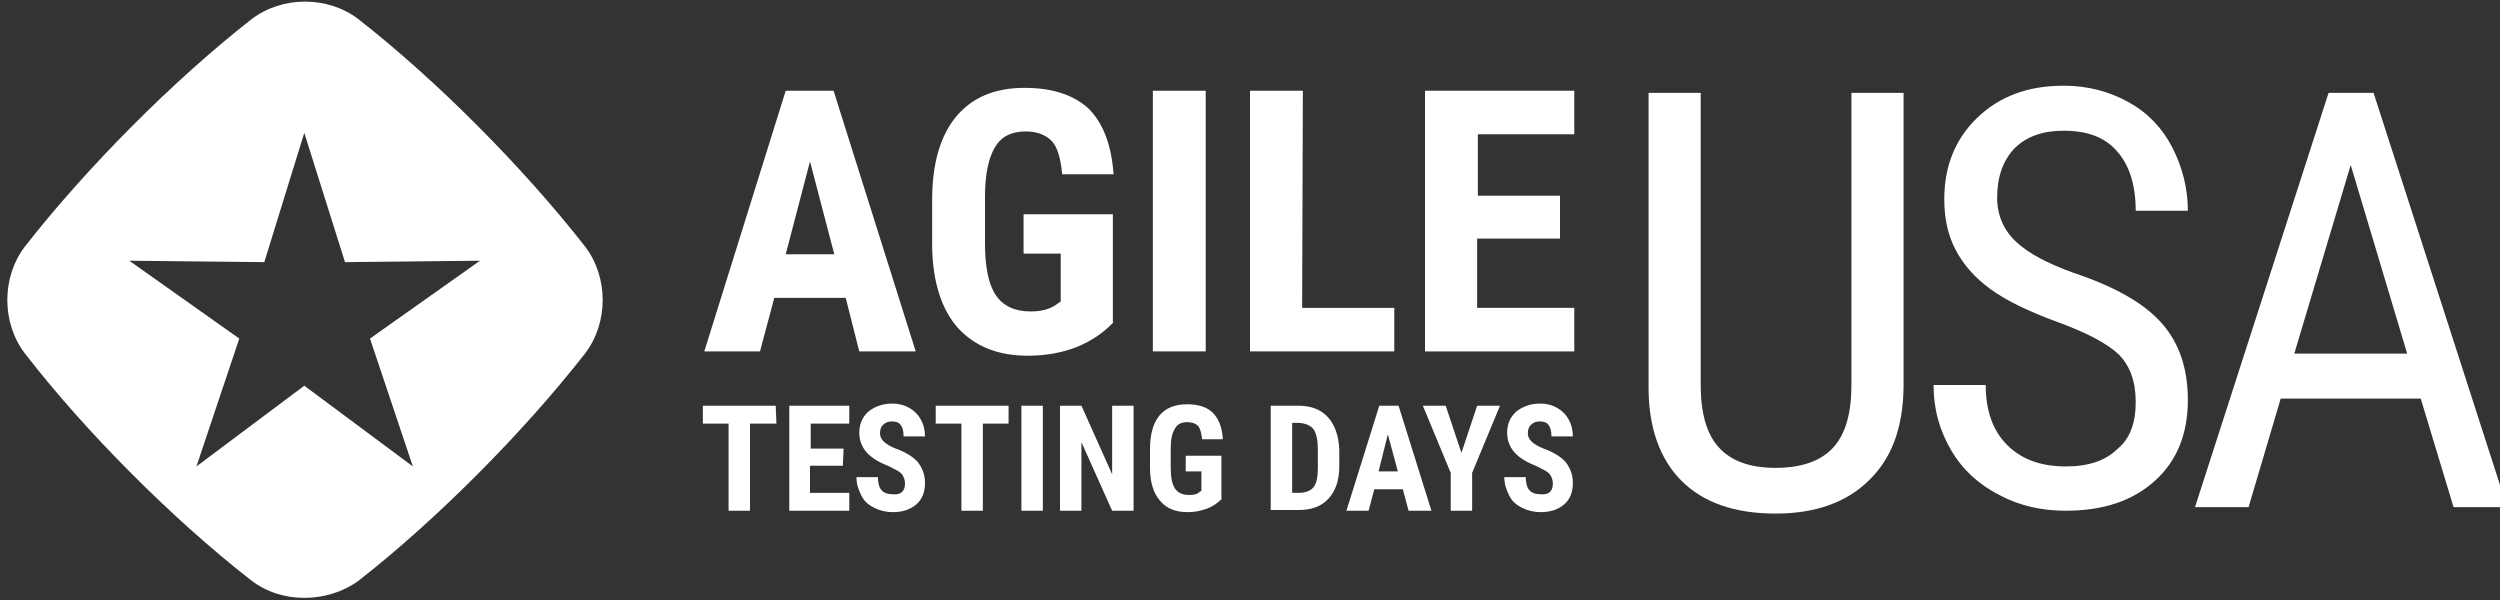 <?xml version="1.0" encoding="utf-8"?>
<!-- Generator: Adobe Illustrator 21.1.0, SVG Export Plug-In . SVG Version: 6.00 Build 0)  -->
<svg version="1.1" id="Layer_1" xmlns="http://www.w3.org/2000/svg" xmlns:xlink="http://www.w3.org/1999/xlink" x="0px" y="0px"
	 viewBox="0 0 350 84" style="enable-background:new 0 0 350 84;" xml:space="preserve">
<rect x="0" y="0" width="350" height="84" fill="#333333" stroke="none"/>
<style type="text/css">
	.st0{fill:#FFFFFF;}
</style>
<g>
	<g>
		<g>
			<path class="st0" d="M108.7,59.3H105v12.2h-3V59.3h-3.6v-2.5h10.2L108.7,59.3L108.7,59.3z"/>
			<path class="st0" d="M118,65.2h-4.6V69h5.5v2.5h-8.4V56.8h8.4v2.5h-5.4v3.5h4.6L118,65.2L118,65.2z"/>
			<path class="st0" d="M126.7,67.7c0-0.6-0.2-1-0.5-1.4c-0.3-0.3-0.9-0.6-1.7-1c-1.5-0.6-2.5-1.2-3.2-2c-0.6-0.7-1-1.6-1-2.7
				c0-1.2,0.4-2.2,1.3-3c0.9-0.7,2-1.1,3.3-1.1c0.9,0,1.7,0.2,2.4,0.6c0.7,0.4,1.2,0.9,1.6,1.6c0.4,0.7,0.6,1.5,0.6,2.4h-3
				c0-0.7-0.1-1.2-0.4-1.6c-0.3-0.4-0.7-0.5-1.3-0.5c-0.5,0-0.9,0.2-1.2,0.5c-0.3,0.3-0.4,0.7-0.4,1.2c0,0.4,0.2,0.8,0.5,1.1
				s0.9,0.7,1.7,1c1.4,0.5,2.5,1.2,3.1,1.9c0.6,0.8,1,1.7,1,2.9c0,1.3-0.4,2.3-1.2,3s-1.9,1.1-3.3,1.1c-0.9,0-1.8-0.2-2.6-0.6
				c-0.8-0.4-1.4-0.9-1.8-1.7s-0.7-1.6-0.7-2.6h3c0,0.8,0.2,1.5,0.5,1.8c0.3,0.4,0.9,0.6,1.6,0.6C126.2,69.3,126.7,68.7,126.7,67.7z
				"/>
			<path class="st0" d="M141.2,59.3h-3.6v12.2h-3V59.3H131v-2.5h10.2V59.3z"/>
			<path class="st0" d="M146,71.5h-3V56.8h3V71.5z"/>
			<path class="st0" d="M158.7,71.5h-3l-4.3-9.6v9.6h-3V56.8h3l4.3,9.6v-9.6h3V71.5z"/>
			<path class="st0" d="M171.1,69.8c-0.6,0.6-1.3,1.1-2.1,1.4s-1.7,0.5-2.7,0.5c-1.7,0-3-0.5-3.9-1.6c-0.9-1-1.4-2.6-1.4-4.6v-2.6
				c0-2,0.4-3.6,1.3-4.7s2.2-1.6,3.9-1.6c1.6,0,2.8,0.4,3.6,1.2s1.3,2,1.4,3.7h-2.9c-0.1-0.9-0.3-1.6-0.6-1.9
				c-0.3-0.3-0.8-0.5-1.5-0.5c-0.8,0-1.4,0.3-1.7,0.9c-0.4,0.6-0.6,1.5-0.6,2.8v2.7c0,1.3,0.2,2.3,0.6,2.9c0.4,0.6,1.1,0.9,2,0.9
				c0.6,0,1.1-0.1,1.4-0.4l0.3-0.2V66H166v-2.2h5v6H171.1z"/>
			<path class="st0" d="M177.9,71.5V56.8h3.9c1.7,0,3.1,0.5,4.1,1.6s1.5,2.6,1.6,4.5v2.4c0,1.9-0.5,3.4-1.5,4.5s-2.4,1.6-4.2,1.6
				h-3.9V71.5z M180.9,59.3V69h0.9c1,0,1.7-0.3,2.1-0.8c0.4-0.5,0.6-1.4,0.6-2.7V63c0-1.4-0.2-2.3-0.6-2.9c-0.4-0.5-1-0.8-2-0.9h-1
				V59.3z"/>
			<path class="st0" d="M196.4,68.5h-4l-0.8,3h-3.1l4.6-14.7h2.7l4.6,14.7h-3.2L196.4,68.5z M193,66h2.7l-1.4-5.2L193,66z"/>
			<path class="st0" d="M204.6,63.4l2.2-6.6h3.2l-3.9,9.4v5.3h-3v-5.3l-3.9-9.4h3.2L204.6,63.4z"/>
			<path class="st0" d="M217.4,67.7c0-0.6-0.2-1-0.5-1.4c-0.3-0.3-0.9-0.6-1.7-1c-1.5-0.6-2.5-1.2-3.2-2c-0.6-0.7-1-1.6-1-2.7
				c0-1.2,0.4-2.2,1.3-3c0.9-0.7,2-1.1,3.3-1.1c0.9,0,1.7,0.2,2.4,0.6c0.7,0.4,1.2,0.9,1.6,1.6c0.4,0.7,0.6,1.5,0.6,2.4h-3
				c0-0.7-0.1-1.2-0.4-1.6c-0.3-0.4-0.7-0.5-1.3-0.5c-0.5,0-0.9,0.2-1.2,0.5s-0.4,0.7-0.4,1.2c0,0.4,0.2,0.8,0.5,1.1s0.9,0.7,1.7,1
				c1.4,0.5,2.5,1.2,3.1,1.9c0.6,0.8,1,1.7,1,2.9c0,1.3-0.4,2.3-1.2,3s-1.9,1.1-3.3,1.1c-0.9,0-1.8-0.2-2.6-0.6s-1.4-0.9-1.8-1.7
				s-0.7-1.6-0.7-2.6h3c0,0.8,0.2,1.5,0.5,1.8c0.3,0.4,0.9,0.6,1.6,0.6C216.9,69.3,217.4,68.7,217.4,67.7z"/>
		</g>
		<g>
			<path class="st0" d="M118.4,41.7h-10l-2,7.5h-7.8L110,12.7h6.7l11.5,36.5h-7.9L118.4,41.7z M110,35.6h6.8l-3.4-13L110,35.6z"/>
			<path class="st0" d="M155.9,45.1c-1.4,1.5-3.2,2.7-5.2,3.5c-2.1,0.8-4.3,1.2-6.8,1.2c-4.2,0-7.4-1.3-9.8-3.9
				c-2.3-2.6-3.5-6.4-3.6-11.3V28c0-5,1.1-8.9,3.3-11.6s5.4-4.1,9.6-4.1c4,0,6.9,1,9,2.9c2,2,3.2,5,3.5,9.2h-7.2
				c-0.2-2.3-0.7-3.9-1.5-4.7c-0.8-0.8-2-1.3-3.6-1.3c-2,0-3.4,0.7-4.3,2.2c-0.9,1.5-1.4,3.8-1.4,6.9v6.6c0,3.3,0.5,5.7,1.5,7.2
				s2.6,2.3,4.9,2.3c1.5,0,2.6-0.3,3.5-0.9l0.7-0.5v-6.7h-5.2V30h12.5v15.1H155.9z"/>
			<path class="st0" d="M168.8,49.2h-7.4V12.7h7.4V49.2z"/>
			<path class="st0" d="M182.3,43.1h12.9v6.1H175V12.7h7.4L182.3,43.1L182.3,43.1z"/>
			<path class="st0" d="M218.3,33.4h-11.5v9.7h13.6v6.1h-20.9V12.7h20.9v6.1h-13.5v8.6h11.5v6H218.3z"/>
		</g>
	</g>
	<path class="st0" d="M81.9,34.5c-8.6-11-20.7-23.2-31.7-31.8c-4.3-3.3-10.7-3.3-15,0c-11,8.6-23.1,20.8-31.7,31.8
		c-3.3,4.3-3.3,10.7,0,15c8.5,11,20.7,23.2,31.6,31.7c2.2,1.7,4.8,2.5,7.5,2.5c2.7,0,5.4-0.8,7.6-2.4c11-8.6,23.1-20.8,31.7-31.8
		C85.2,45.2,85.2,38.8,81.9,34.5z M51.8,47.4l6,17.9L42.6,54L27.5,65.3l6-17.9L18.1,36.5L37,36.7l5.6-18.1l5.7,18.1l18.9-0.2
		L51.8,47.4z"/>
	<g>
		<path class="st0" d="M266.5,13v41.3c-0.1,5.5-1.6,9.8-4.8,12.9c-3.1,3.1-7.5,4.7-13.1,4.7c-5.7,0-10.1-1.5-13.2-4.6
			c-3-3-4.6-7.4-4.6-13V13h7.3v40.9c0,3.9,0.8,6.8,2.5,8.7c1.7,1.9,4.3,2.9,8,2.9s6.4-1,8.1-2.9s2.5-4.8,2.5-8.7V13H266.5z"/>
		<path class="st0" d="M299,56.3c0-2.9-0.8-5.1-2.4-6.7c-1.6-1.5-4.4-3-8.5-4.5s-7.2-3-9.4-4.6c-2.2-1.6-3.8-3.4-4.9-5.5
			s-1.6-4.4-1.6-7.1c0-4.6,1.5-8.4,4.6-11.4s7.1-4.5,12.1-4.5c3.4,0,6.4,0.8,9.1,2.3s4.7,3.6,6.1,6.3s2.2,5.7,2.2,8.9H299
			c0-3.6-0.9-6.4-2.6-8.3c-1.7-2-4.2-2.9-7.5-2.9c-2.9,0-5.2,0.8-6.9,2.5c-1.6,1.7-2.4,4-2.4,6.9c0,2.4,0.9,4.5,2.6,6.1
			c1.8,1.7,4.5,3.1,8.1,4.4c5.7,1.9,9.8,4.2,12.3,7s3.7,6.4,3.7,10.8c0,4.7-1.5,8.5-4.6,11.3s-7.2,4.2-12.5,4.2
			c-3.4,0-6.5-0.7-9.3-2.2c-2.9-1.5-5.1-3.5-6.7-6.2s-2.5-5.7-2.5-9.2h7.3c0,3.6,1,6.4,3,8.4s4.7,3,8.2,3c3.2,0,5.6-0.8,7.3-2.5
			C298.2,61.4,299,59.2,299,56.3z"/>
		<path class="st0" d="M338.9,55.8h-19.6L314.8,71h-7.5L326,13h6.3L351,71h-7.5L338.9,55.8z M321.2,49.5H337l-7.9-26.4L321.2,49.5z"
			/>
	</g>
</g>
</svg>
